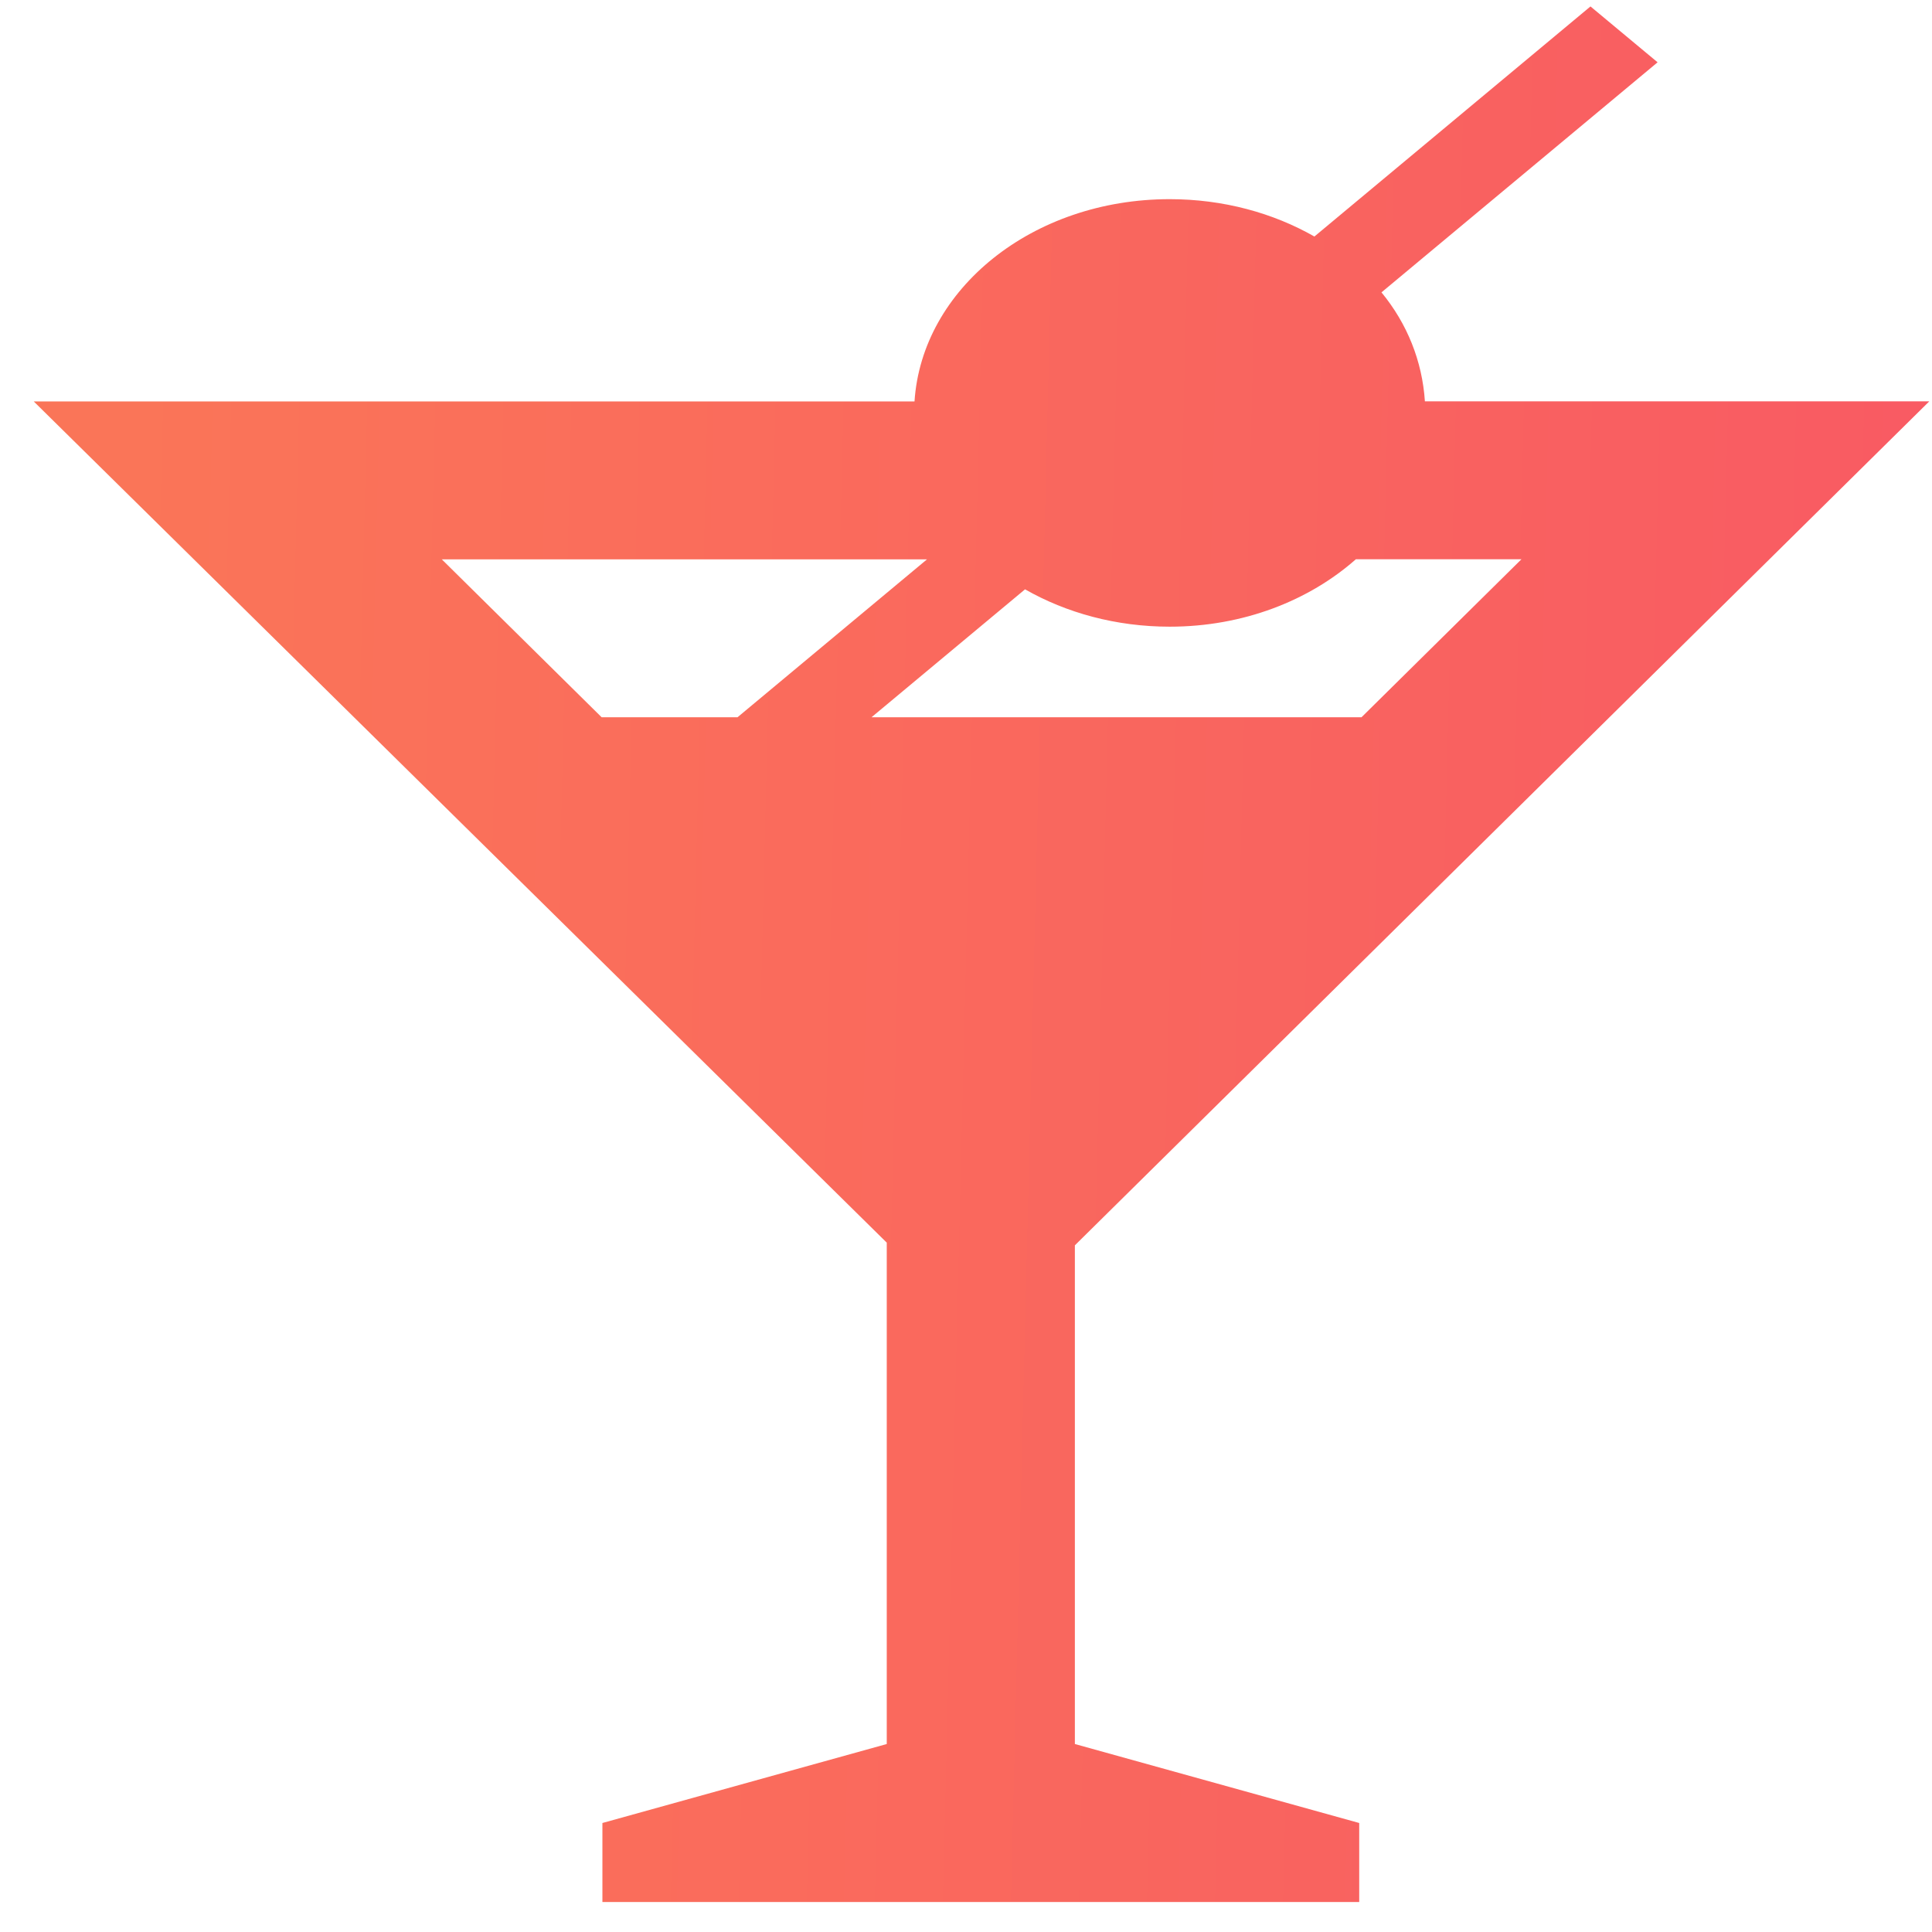 <svg width="57" height="57" viewBox="0 0 57 57" fill="none" xmlns="http://www.w3.org/2000/svg">
<path d="M31.712 36.741L56.92 11.841H42.039C41.961 10.653 41.516 9.548 40.758 8.626L48.904 1.838L46.924 0.19L38.779 6.978C37.562 6.284 36.094 5.876 34.509 5.876C30.468 5.876 27.197 8.521 26.981 11.844H0.996L26.162 36.662V51.454L17.773 53.784V56.115H40.101V53.784L31.712 51.454V36.741ZM17.751 21.162L13.034 16.502H27.35L21.758 21.162H17.751ZM25.712 21.162L30.242 17.387C31.458 18.081 32.926 18.489 34.511 18.489C36.681 18.489 38.625 17.718 40.003 16.499H44.888L40.168 21.162H25.712Z" fill="url(#paint0_linear_1345_18363)"/>
<defs>
<linearGradient id="paint0_linear_1345_18363" x1="0.996" y1="10.407" x2="58.008" y2="11.807" gradientUnits="userSpaceOnUse">
<stop offset="0.05" stop-color="#FA7558"/>
<stop offset="1" stop-color="#F95A63"/>
</linearGradient>
</defs>
</svg>
